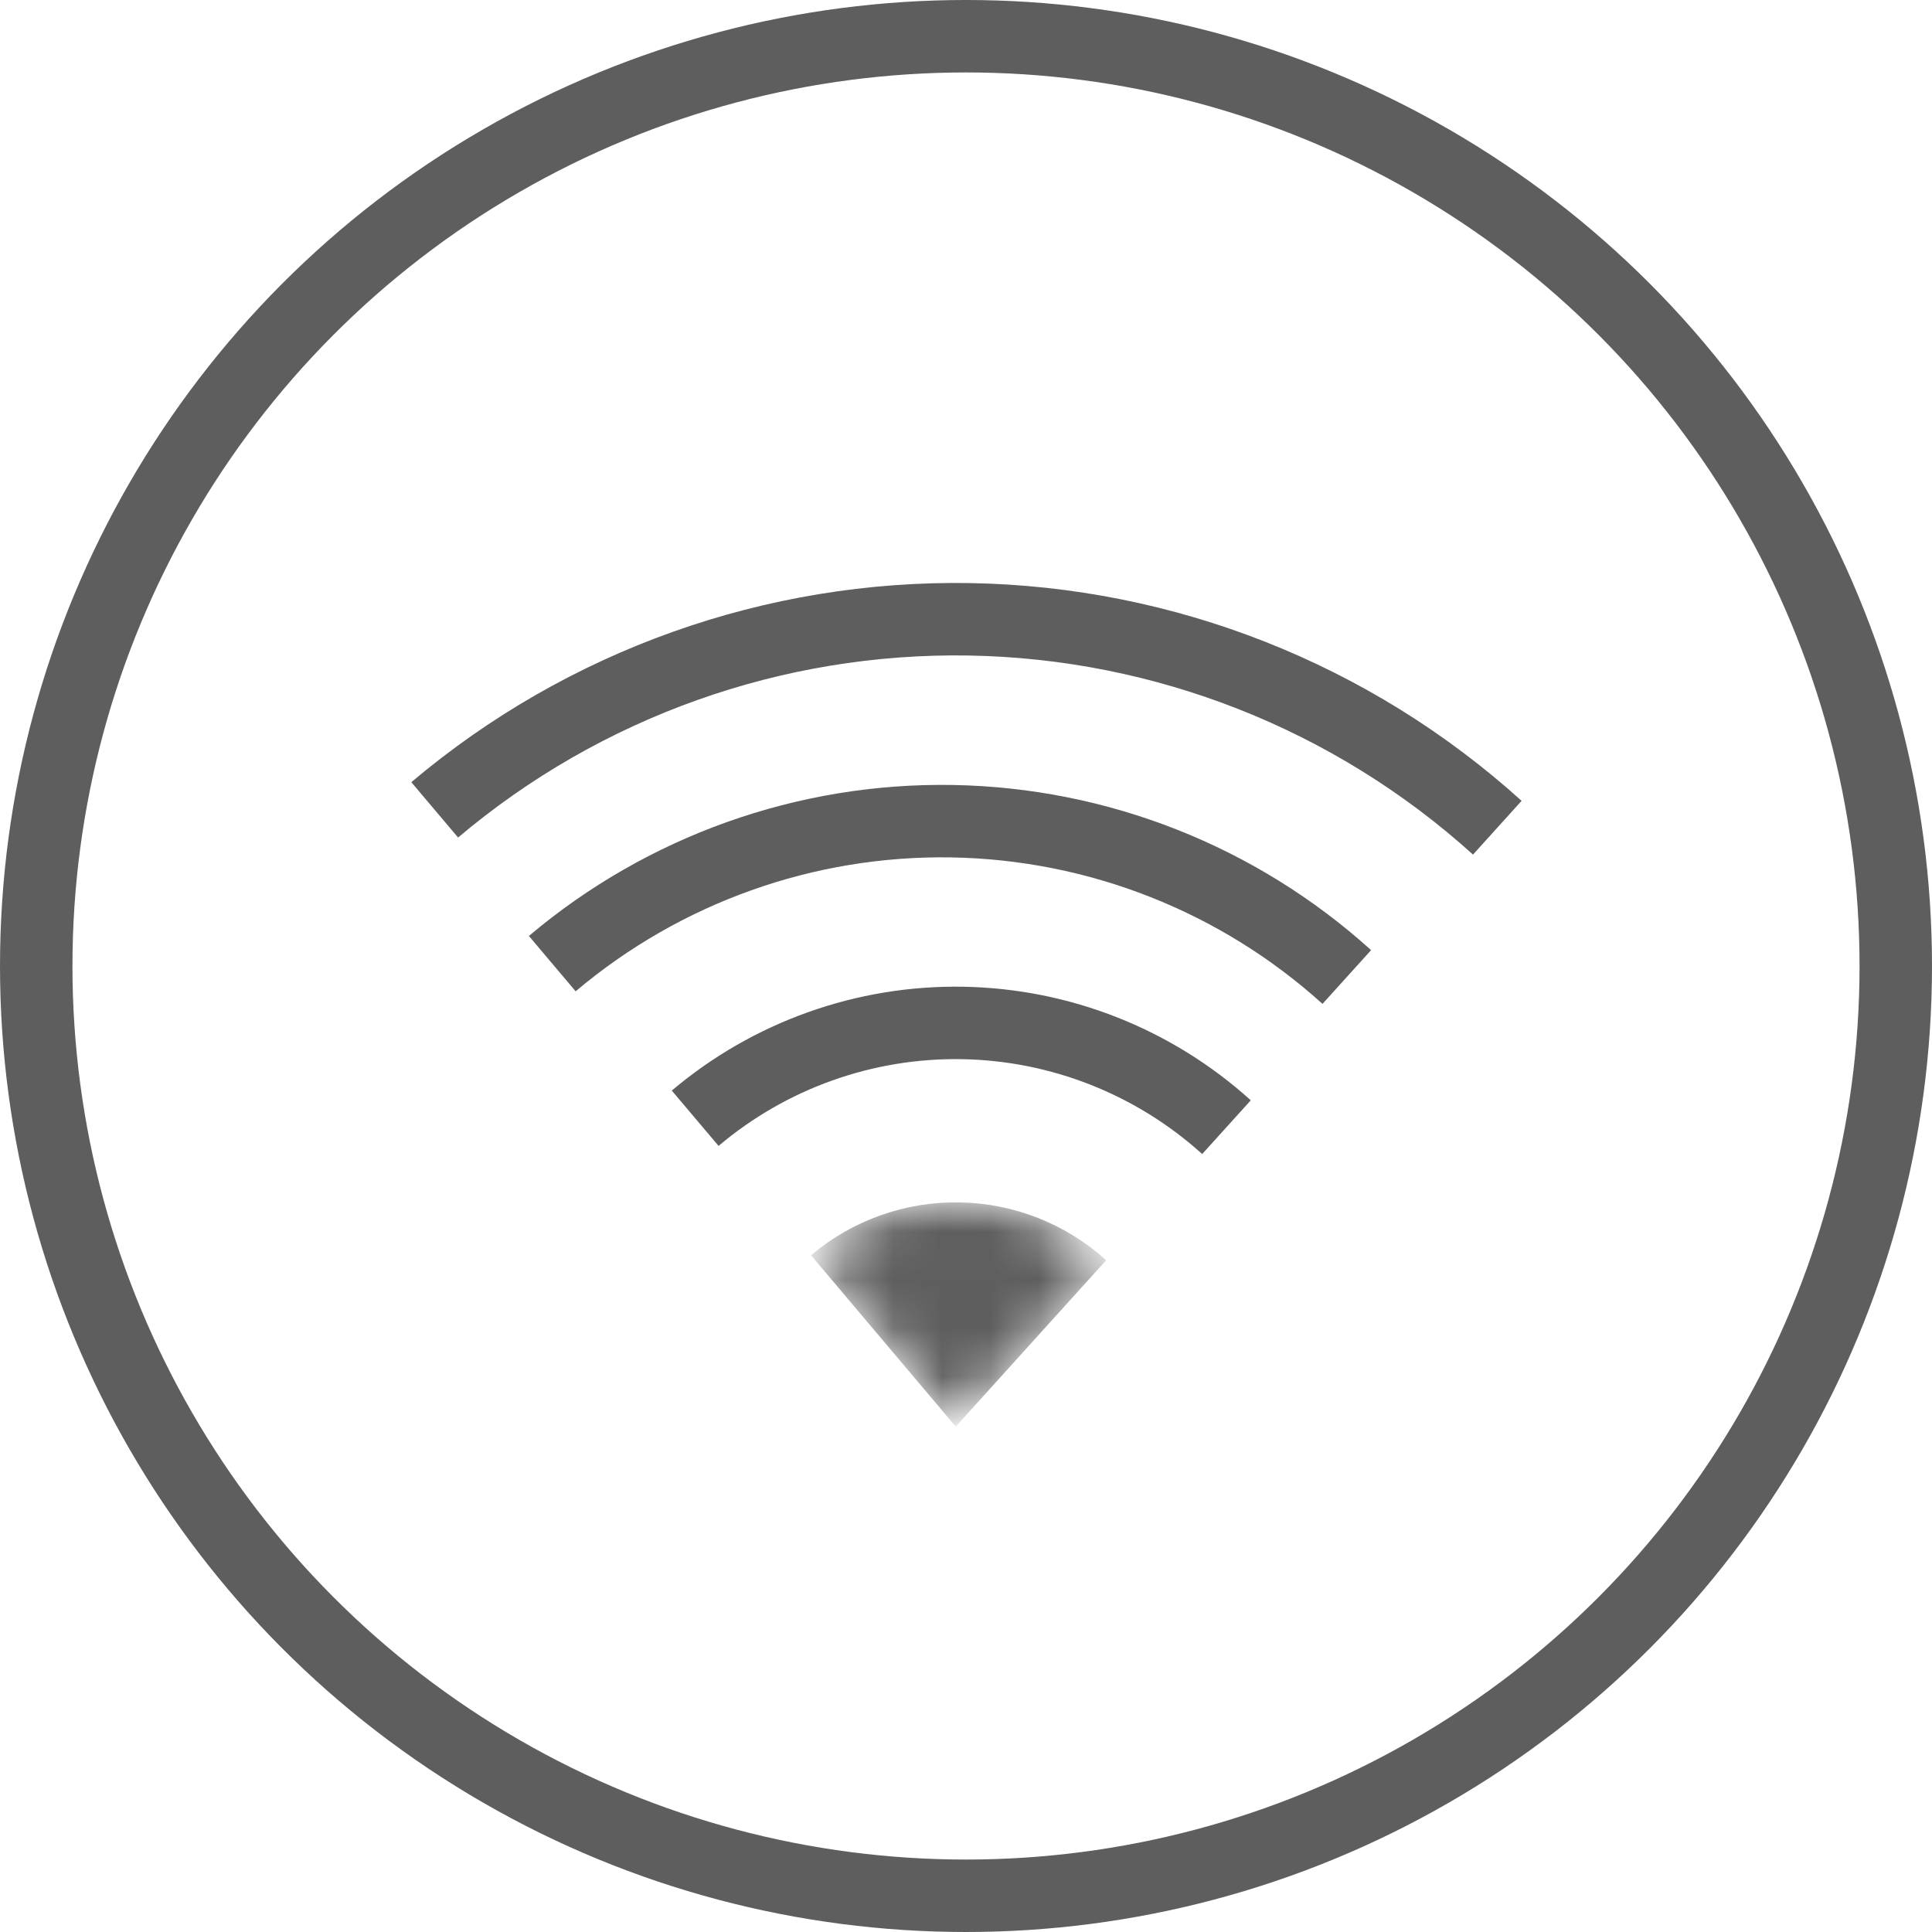 <svg width="40" height="40" viewBox="0 0 40 40" fill="none" xmlns="http://www.w3.org/2000/svg">
<circle cx="20" cy="20" r="19.25" stroke="#5E5E5E" stroke-width="1.5"/>
<g clip-path="url(#clip0)">
<mask id="path-2-inside-1" fill="white">
<path d="M16.791 25.989C17.65 25.264 18.742 24.875 19.866 24.894C20.99 24.913 22.069 25.338 22.902 26.092L19.788 29.537L16.791 25.989Z"/>
</mask>
<path d="M16.791 25.989C17.65 25.264 18.742 24.875 19.866 24.894C20.99 24.913 22.069 25.338 22.902 26.092L19.788 29.537L16.791 25.989Z" fill="#5E5E5E" stroke="#5E5E5E" stroke-width="0" mask="url(#path-2-inside-1)"/>
<path d="M11.434 19.951C13.745 17.999 16.686 16.951 19.711 17.002C22.736 17.053 25.64 18.199 27.884 20.228" stroke="#5E5E5E" stroke-width="1.5"/>
<path d="M9 16.767C12.091 14.156 16.024 12.754 20.07 12.822C24.115 12.89 27.999 14.424 31 17.137" stroke="#5E5E5E" stroke-width="1.5"/>
<path d="M14.393 23.152C15.938 21.846 17.904 21.145 19.927 21.179C21.95 21.213 23.892 21.98 25.393 23.337" stroke="#5E5E5E" stroke-width="1.5"/>
</g>
<defs>
<clipPath id="clip0">
<rect width="24" height="24" fill="white" transform="translate(8 9)"/>
</clipPath>
</defs>
</svg>
